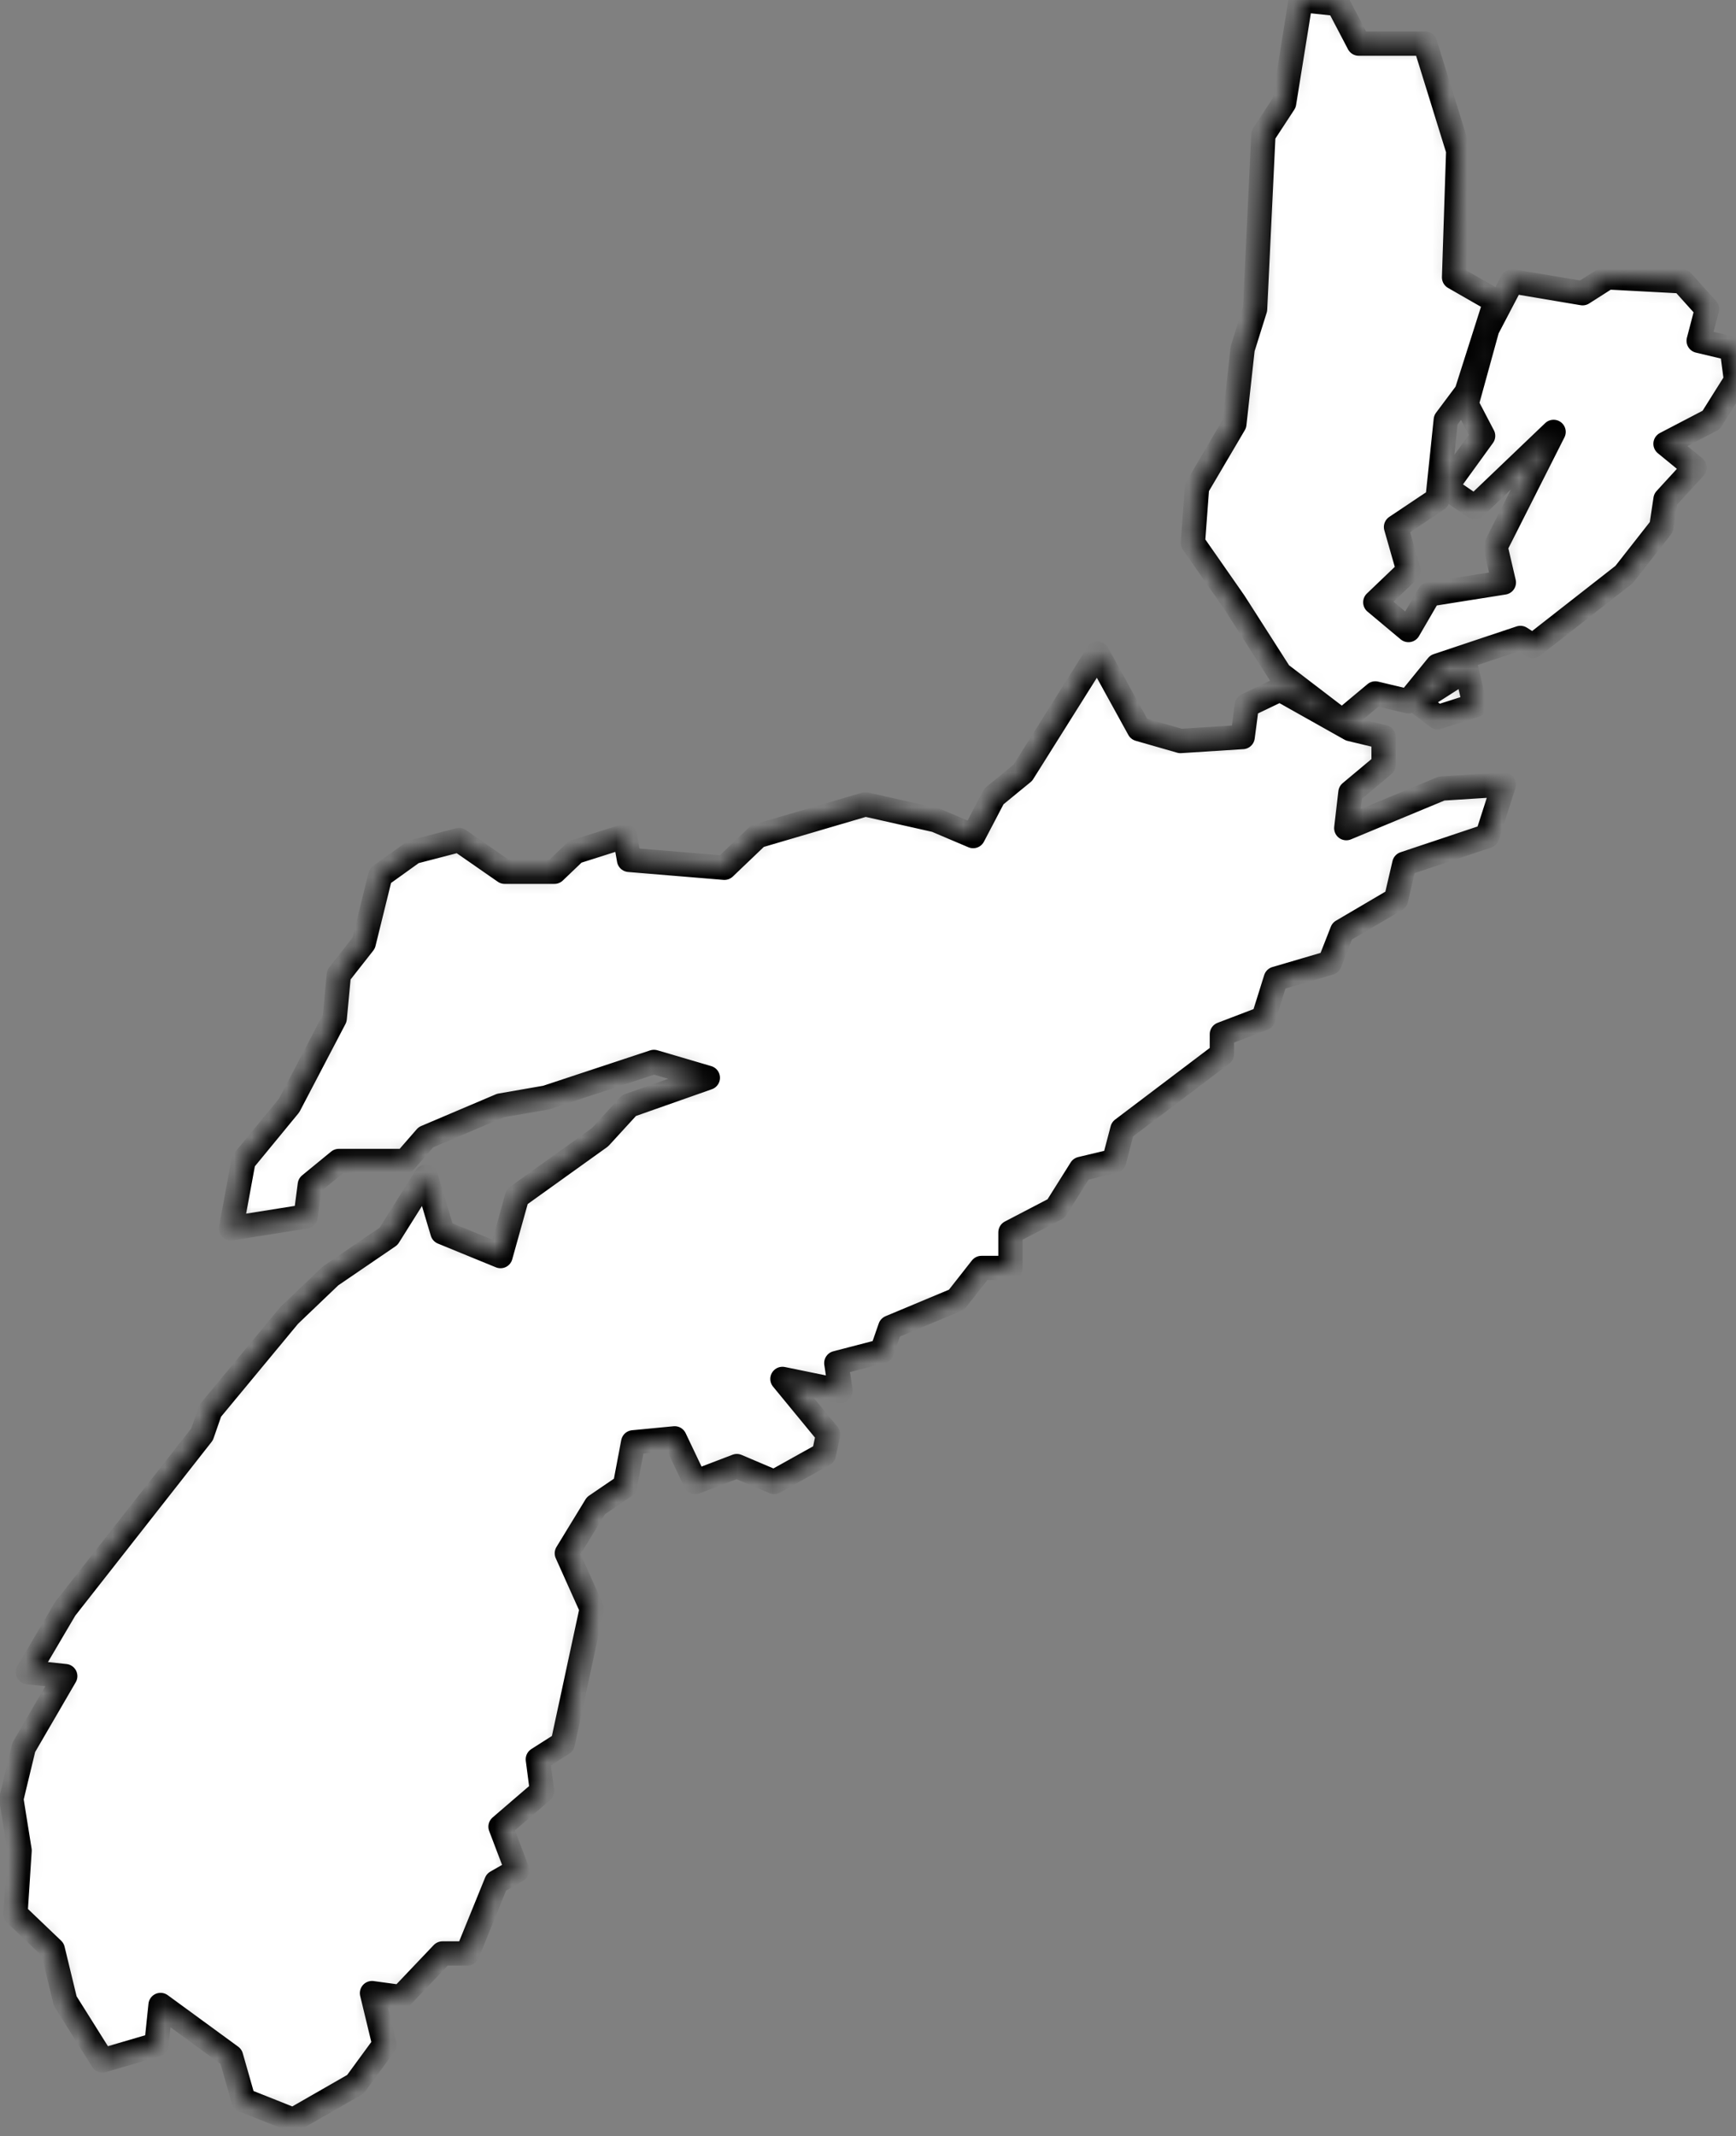 <svg width="100" height="123" viewBox="0 0 100 123" fill="none" xmlns="http://www.w3.org/2000/svg">
<rect x="0" y="0" width="100" height="123" fill="#808080" stroke="none"/>
<mask id="path-1-inside-1_101_436" fill="white">
<path d="M84.477 38.562L84.954 40.615L82.805 41.3L81.611 40.387L84.477 38.562V38.562ZM20.951 54.306L21.907 50.427L23.817 49.057L26.444 48.373L29.071 50.198H31.937L33.131 49.057L35.997 48.145L36.236 49.514L41.728 49.97L43.639 48.145L49.848 46.319L53.908 47.232L56.057 48.145L57.252 45.863L58.923 44.494L63.222 37.649L65.61 41.984L67.998 42.669L71.581 42.441L71.82 40.615L73.73 39.702L77.79 41.984L79.7 42.441V44.038L77.79 45.635L77.551 47.688L83.044 45.407L86.626 45.179L85.671 48.145L80.894 49.742L80.417 51.796L77.312 53.621L76.596 55.447L73.491 56.359L72.775 58.641L70.386 59.554V60.694L64.655 65.03L64.177 66.855L62.267 67.311L60.834 69.593L58.207 70.962V73.016H56.535L55.102 74.841L51.281 76.439L50.804 77.808L48.176 78.492L48.415 80.089L45.072 79.405L47.699 82.599L47.46 83.74L44.594 85.337L42.445 84.425L40.057 85.337L38.863 82.827L36.475 83.056L35.997 85.566L34.325 86.706L32.653 89.445L34.086 92.639L32.415 100.397L30.982 101.31L31.221 103.135L28.832 105.189L29.788 107.698L28.593 108.383L26.922 112.49H25.489L23.101 115L21.429 114.772L22.145 117.738L20.474 120.02L16.892 122.073L14.026 120.933L13.309 118.423L9.249 115.456L9.011 117.738L5.906 118.651L3.757 115.228L3.04 112.262L0.891 110.208L1.129 106.558L0.652 103.591L1.368 100.625L3.757 96.518L1.607 96.29L3.757 92.639L11.637 82.599L12.115 81.23L16.653 75.754L19.041 73.472L22.384 71.191L24.534 67.768L25.489 70.962L28.832 72.331L29.788 68.909L34.564 65.486L36.236 63.661L40.773 62.063L37.669 61.151L31.459 63.204L28.832 63.661L24.534 65.486L23.34 66.855H19.518L17.847 68.224L17.608 70.05L13.309 70.734L14.026 66.855L16.653 63.661L19.28 58.641L19.518 56.131L20.951 54.306V54.306ZM77.073 0.228L78.268 2.51H82.089L83.999 8.671L83.76 15.972L86.148 17.341L84.477 22.589L83.283 24.186L82.805 28.75L80.417 30.347L81.133 32.857L79.223 34.683L81.133 36.28L82.327 34.226L86.626 33.542L86.148 31.488L89.492 24.871L84.954 29.206L83.283 28.066L85.432 25.099L84.477 23.274L85.671 18.939L87.104 16.2L91.164 16.885L92.597 15.972L96.895 16.2L98.328 17.798L97.85 19.623L99.761 20.079L100 21.905L98.567 24.186L95.94 25.556L97.612 26.925L95.94 28.75L95.701 30.347L93.552 33.085L88.298 37.193L87.581 36.736L82.805 38.333L81.133 40.387L79.223 39.931L77.312 41.528L73.73 38.79L71.103 34.683L68.715 31.26L68.954 28.066L71.103 24.415L71.581 20.079L72.297 17.798L72.775 7.758L73.969 5.933L74.924 0L77.073 0.228V0.228Z"/>
</mask>
<path d="M84.477 38.562L84.954 40.615L82.805 41.3L81.611 40.387L84.477 38.562V38.562ZM20.951 54.306L21.907 50.427L23.817 49.057L26.444 48.373L29.071 50.198H31.937L33.131 49.057L35.997 48.145L36.236 49.514L41.728 49.97L43.639 48.145L49.848 46.319L53.908 47.232L56.057 48.145L57.252 45.863L58.923 44.494L63.222 37.649L65.61 41.984L67.998 42.669L71.581 42.441L71.82 40.615L73.73 39.702L77.79 41.984L79.7 42.441V44.038L77.79 45.635L77.551 47.688L83.044 45.407L86.626 45.179L85.671 48.145L80.894 49.742L80.417 51.796L77.312 53.621L76.596 55.447L73.491 56.359L72.775 58.641L70.386 59.554V60.694L64.655 65.03L64.177 66.855L62.267 67.311L60.834 69.593L58.207 70.962V73.016H56.535L55.102 74.841L51.281 76.439L50.804 77.808L48.176 78.492L48.415 80.089L45.072 79.405L47.699 82.599L47.46 83.74L44.594 85.337L42.445 84.425L40.057 85.337L38.863 82.827L36.475 83.056L35.997 85.566L34.325 86.706L32.653 89.445L34.086 92.639L32.415 100.397L30.982 101.31L31.221 103.135L28.832 105.189L29.788 107.698L28.593 108.383L26.922 112.49H25.489L23.101 115L21.429 114.772L22.145 117.738L20.474 120.02L16.892 122.073L14.026 120.933L13.309 118.423L9.249 115.456L9.011 117.738L5.906 118.651L3.757 115.228L3.04 112.262L0.891 110.208L1.129 106.558L0.652 103.591L1.368 100.625L3.757 96.518L1.607 96.29L3.757 92.639L11.637 82.599L12.115 81.23L16.653 75.754L19.041 73.472L22.384 71.191L24.534 67.768L25.489 70.962L28.832 72.331L29.788 68.909L34.564 65.486L36.236 63.661L40.773 62.063L37.669 61.151L31.459 63.204L28.832 63.661L24.534 65.486L23.34 66.855H19.518L17.847 68.224L17.608 70.05L13.309 70.734L14.026 66.855L16.653 63.661L19.28 58.641L19.518 56.131L20.951 54.306V54.306ZM77.073 0.228L78.268 2.51H82.089L83.999 8.671L83.76 15.972L86.148 17.341L84.477 22.589L83.283 24.186L82.805 28.75L80.417 30.347L81.133 32.857L79.223 34.683L81.133 36.28L82.327 34.226L86.626 33.542L86.148 31.488L89.492 24.871L84.954 29.206L83.283 28.066L85.432 25.099L84.477 23.274L85.671 18.939L87.104 16.2L91.164 16.885L92.597 15.972L96.895 16.2L98.328 17.798L97.85 19.623L99.761 20.079L100 21.905L98.567 24.186L95.94 25.556L97.612 26.925L95.94 28.75L95.701 30.347L93.552 33.085L88.298 37.193L87.581 36.736L82.805 38.333L81.133 40.387L79.223 39.931L77.312 41.528L73.73 38.79L71.103 34.683L68.715 31.26L68.954 28.066L71.103 24.415L71.581 20.079L72.297 17.798L72.775 7.758L73.969 5.933L74.924 0L77.073 0.228V0.228Z" fill="white" stroke="black" stroke-width="1.4" stroke-linecap="round" stroke-linejoin="round" mask="url(#path-1-inside-1_101_436)"/>
</svg>
